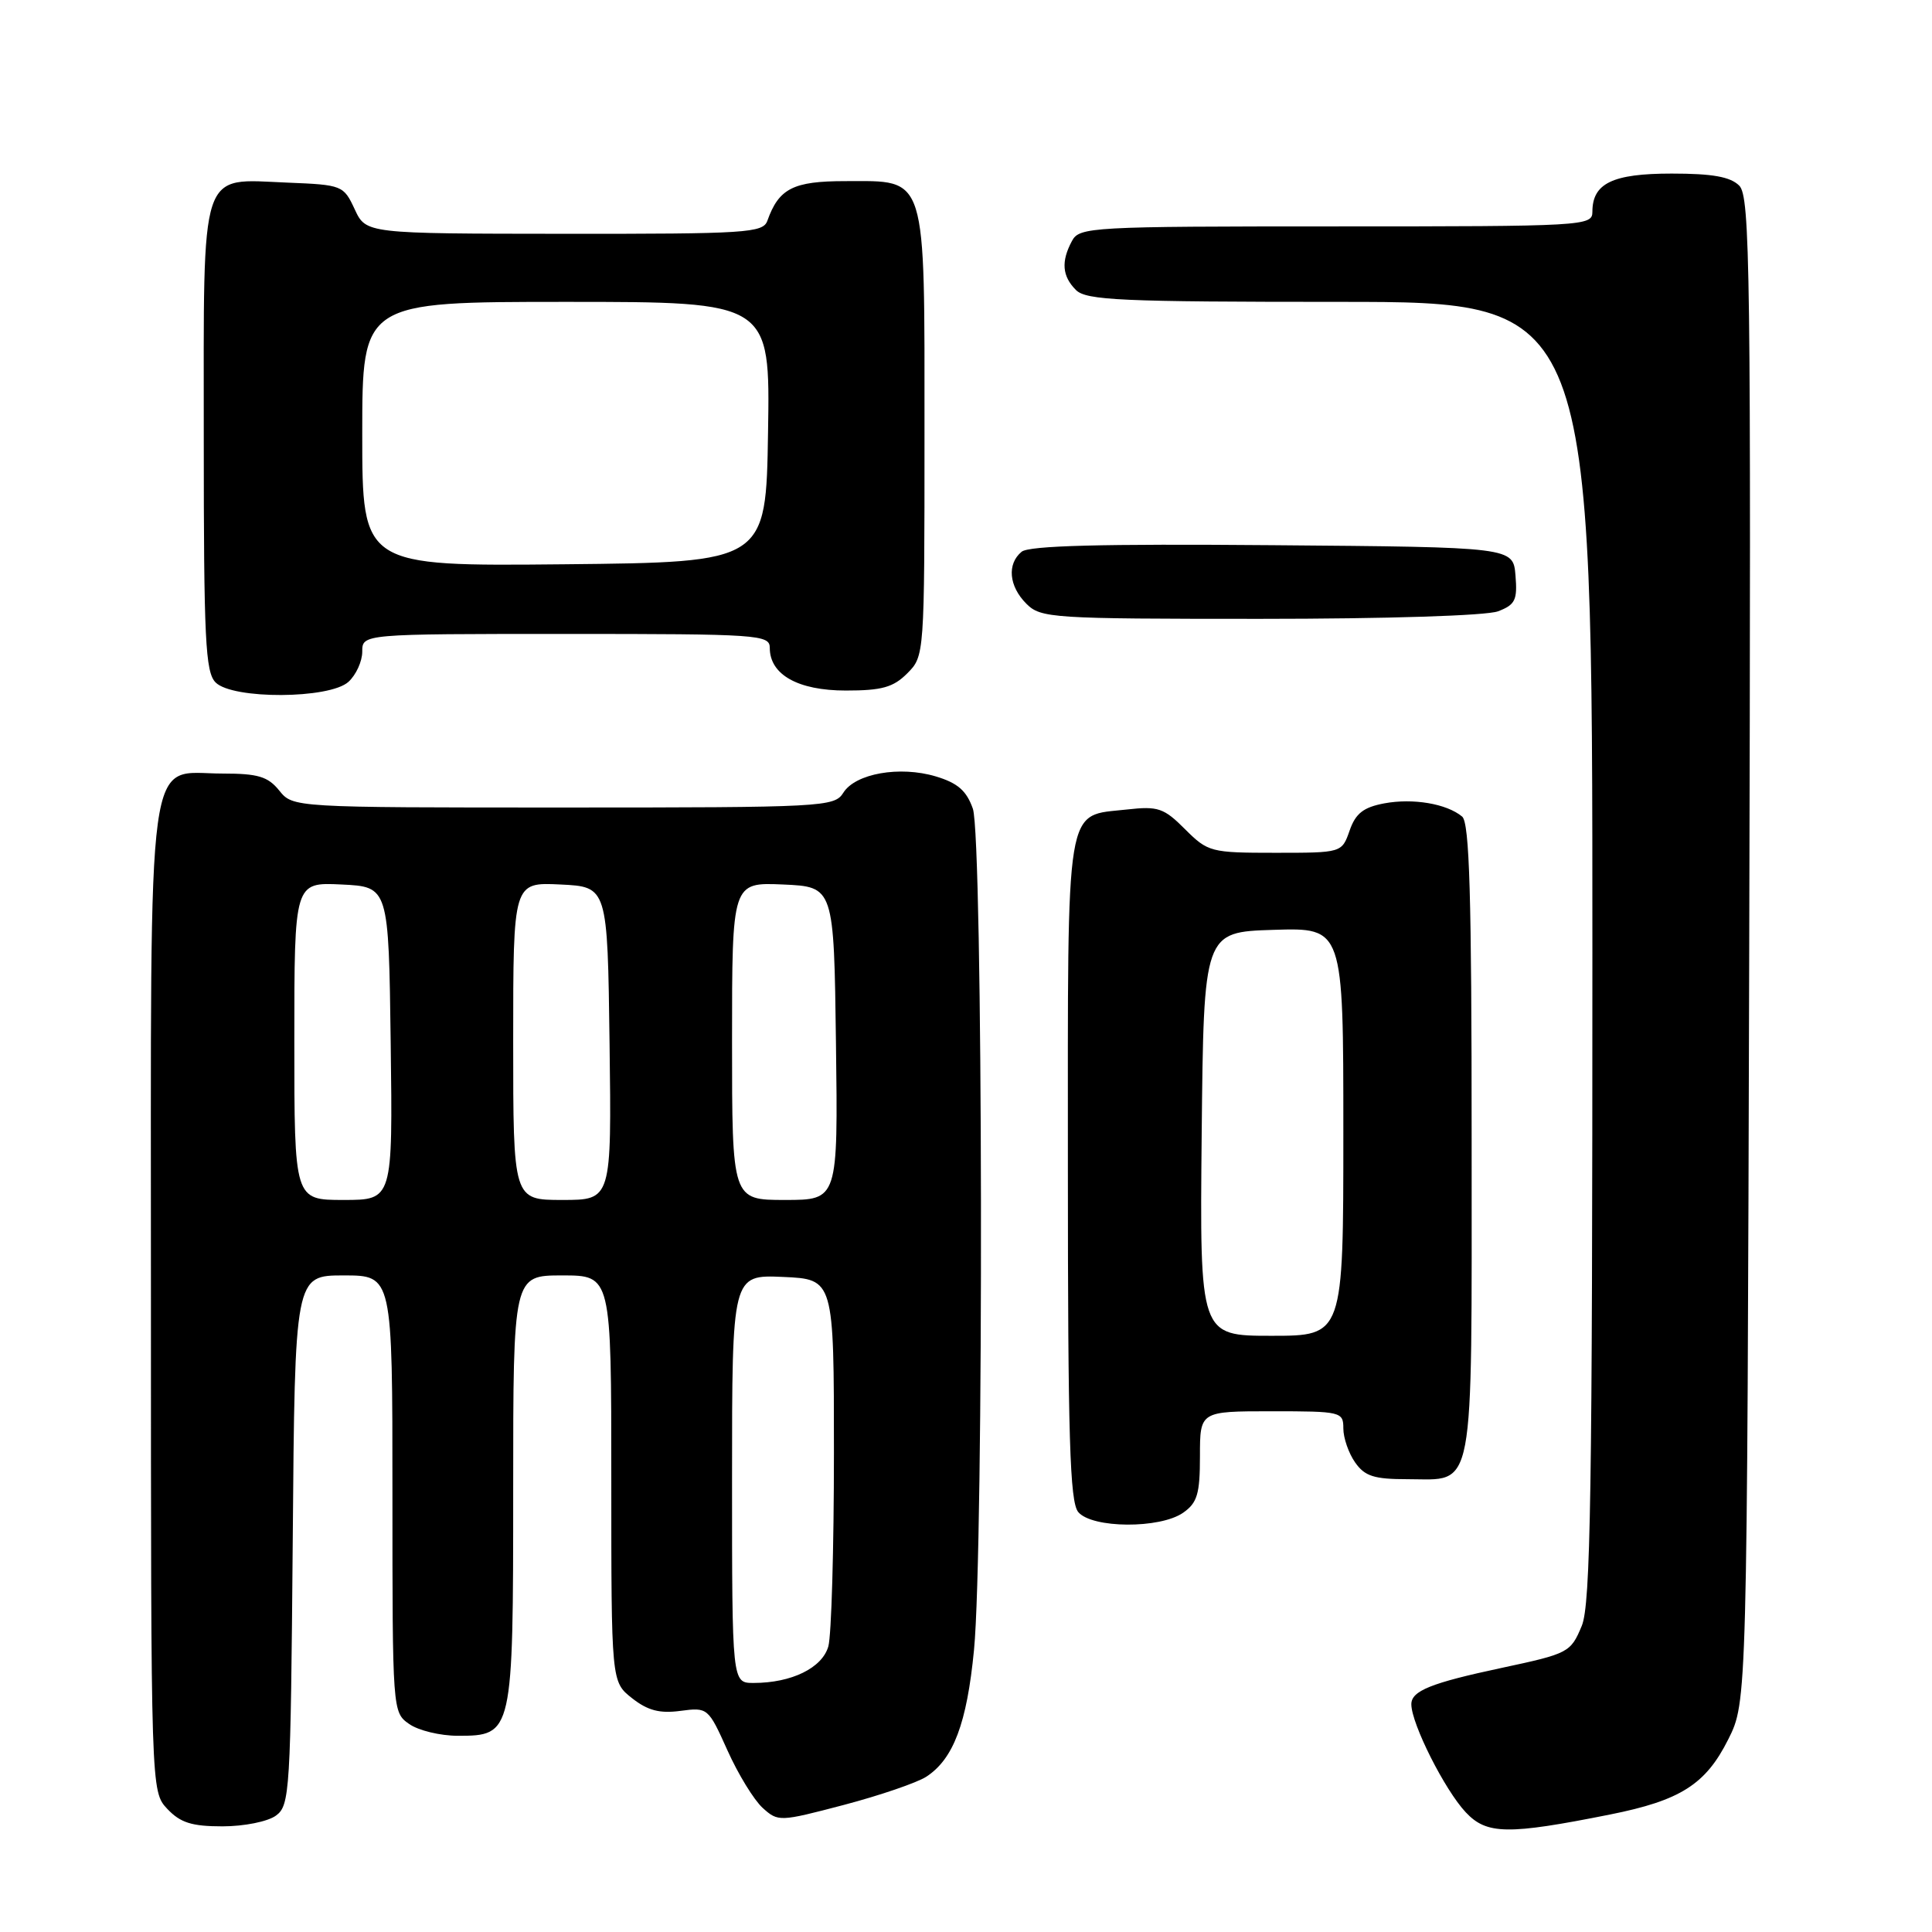 <?xml version="1.0" encoding="UTF-8" standalone="no"?>
<!DOCTYPE svg PUBLIC "-//W3C//DTD SVG 1.1//EN" "http://www.w3.org/Graphics/SVG/1.1/DTD/svg11.dtd" >
<svg xmlns="http://www.w3.org/2000/svg" xmlns:xlink="http://www.w3.org/1999/xlink" version="1.1" viewBox="0 0 256 256">
 <g >
 <path fill="currentColor"
d=" M 213.35 240.43 C 222.66 238.57 226.01 236.45 229.00 230.48 C 231.50 225.50 231.50 225.50 231.78 125.85 C 232.03 35.62 231.90 26.05 230.46 24.60 C 229.28 23.42 226.91 23.00 221.50 23.00 C 213.67 23.00 211.00 24.29 211.00 28.07 C 211.00 29.94 209.91 30.00 177.04 30.00 C 144.48 30.00 143.03 30.08 142.04 31.93 C 140.58 34.65 140.74 36.60 142.57 38.43 C 143.94 39.79 148.52 40.00 177.57 40.00 C 211.00 40.00 211.00 40.00 211.00 126.03 C 211.00 197.77 210.77 212.62 209.59 215.44 C 208.12 218.97 207.84 219.11 199.00 221.00 C 189.61 223.00 187.00 224.05 187.01 225.83 C 187.02 228.42 191.45 237.20 194.22 240.14 C 197.00 243.10 199.78 243.14 213.35 240.43 Z  M 36.56 240.58 C 38.41 239.23 38.51 237.48 38.79 204.08 C 39.07 169.00 39.07 169.00 45.54 169.00 C 52.00 169.00 52.00 169.00 52.00 197.94 C 52.00 226.72 52.01 226.90 54.22 228.44 C 55.44 229.30 58.34 230.00 60.67 230.00 C 67.95 230.00 68.00 229.78 68.00 197.28 C 68.00 169.00 68.00 169.00 74.50 169.00 C 81.00 169.00 81.00 169.00 81.00 195.93 C 81.00 222.85 81.00 222.85 83.75 225.02 C 85.82 226.65 87.41 227.07 90.16 226.70 C 93.78 226.22 93.85 226.28 96.39 231.93 C 97.80 235.08 99.90 238.50 101.05 239.55 C 103.11 241.41 103.29 241.40 111.82 239.16 C 116.60 237.90 121.50 236.22 122.73 235.43 C 126.33 233.09 128.12 228.35 129.06 218.63 C 130.38 205.00 130.25 111.02 128.91 107.16 C 128.07 104.77 126.90 103.75 124.00 102.88 C 119.22 101.45 113.33 102.49 111.74 105.05 C 110.57 106.92 109.13 107.00 74.67 107.00 C 38.82 107.00 38.82 107.00 37.00 104.75 C 35.50 102.89 34.18 102.50 29.50 102.50 C 19.25 102.50 20.00 96.99 20.00 172.30 C 20.00 237.37 20.00 237.37 22.17 239.69 C 23.90 241.52 25.41 242.00 29.48 242.00 C 32.34 242.00 35.48 241.37 36.56 240.58 Z  M 156.78 200.44 C 158.65 199.13 159.00 197.95 159.00 192.94 C 159.00 187.00 159.00 187.00 168.50 187.00 C 177.72 187.00 178.00 187.07 178.00 189.28 C 178.00 190.53 178.70 192.56 179.56 193.78 C 180.84 195.61 182.07 196.00 186.49 196.00 C 195.53 196.00 195.00 198.79 195.00 151.05 C 195.00 118.73 194.72 109.01 193.74 108.20 C 191.69 106.49 187.22 105.74 183.42 106.45 C 180.66 106.97 179.62 107.78 178.83 110.06 C 177.80 113.00 177.80 113.00 168.98 113.00 C 160.43 113.00 160.06 112.90 157.03 109.88 C 154.22 107.06 153.45 106.80 149.35 107.26 C 141.05 108.20 141.50 105.45 141.50 154.88 C 141.50 190.55 141.76 199.00 142.87 200.35 C 144.69 202.53 153.71 202.59 156.78 200.44 Z  M 46.17 90.35 C 47.18 89.43 48.00 87.63 48.00 86.35 C 48.00 84.00 48.00 84.00 75.00 84.00 C 100.58 84.00 102.00 84.10 102.00 85.85 C 102.00 89.40 105.74 91.50 112.08 91.50 C 116.85 91.50 118.37 91.08 120.22 89.22 C 122.49 86.95 122.50 86.80 122.50 57.58 C 122.50 22.64 122.93 24.00 112.00 24.00 C 105.11 24.00 103.20 24.97 101.68 29.25 C 101.11 30.86 98.92 31.00 74.78 30.98 C 48.50 30.96 48.50 30.96 47.00 27.73 C 45.53 24.57 45.35 24.49 38.13 24.20 C 26.31 23.73 27.00 21.64 27.00 58.08 C 27.00 84.73 27.21 89.07 28.57 90.43 C 30.83 92.69 43.65 92.63 46.17 90.35 Z  M 198.50 81.00 C 200.78 80.13 201.08 79.51 200.81 76.25 C 200.50 72.50 200.50 72.50 168.62 72.24 C 145.93 72.05 136.34 72.30 135.37 73.11 C 133.41 74.73 133.68 77.68 136.00 80.00 C 137.91 81.91 139.33 82.00 166.93 82.00 C 183.77 82.00 196.97 81.58 198.50 81.00 Z  M 97.00 195.95 C 97.00 168.91 97.00 168.91 103.75 169.20 C 110.50 169.50 110.50 169.50 110.50 192.50 C 110.50 205.15 110.17 216.69 109.76 218.15 C 108.95 221.01 104.89 223.00 99.85 223.00 C 97.00 223.00 97.00 223.00 97.00 195.95 Z  M 39.00 137.95 C 39.00 116.90 39.00 116.90 45.25 117.20 C 51.50 117.50 51.50 117.50 51.77 138.25 C 52.04 159.00 52.04 159.00 45.52 159.00 C 39.00 159.00 39.00 159.00 39.00 137.95 Z  M 68.00 137.95 C 68.00 116.90 68.00 116.90 74.25 117.20 C 80.50 117.50 80.50 117.50 80.77 138.25 C 81.04 159.00 81.04 159.00 74.52 159.00 C 68.00 159.00 68.00 159.00 68.00 137.95 Z  M 97.00 137.95 C 97.00 116.91 97.00 116.91 103.75 117.20 C 110.50 117.50 110.50 117.50 110.77 138.25 C 111.04 159.00 111.04 159.00 104.02 159.00 C 97.00 159.00 97.00 159.00 97.00 137.95 Z  M 159.23 150.25 C 159.50 123.50 159.50 123.50 168.75 123.21 C 178.00 122.92 178.00 122.92 178.00 149.96 C 178.00 177.00 178.00 177.00 168.48 177.00 C 158.97 177.00 158.97 177.00 159.23 150.25 Z  M 48.00 57.52 C 48.00 40.00 48.00 40.00 75.02 40.00 C 102.05 40.00 102.05 40.00 101.77 57.25 C 101.50 74.50 101.50 74.50 74.75 74.77 C 48.00 75.03 48.00 75.03 48.00 57.52 Z "/>
</g>
</svg>